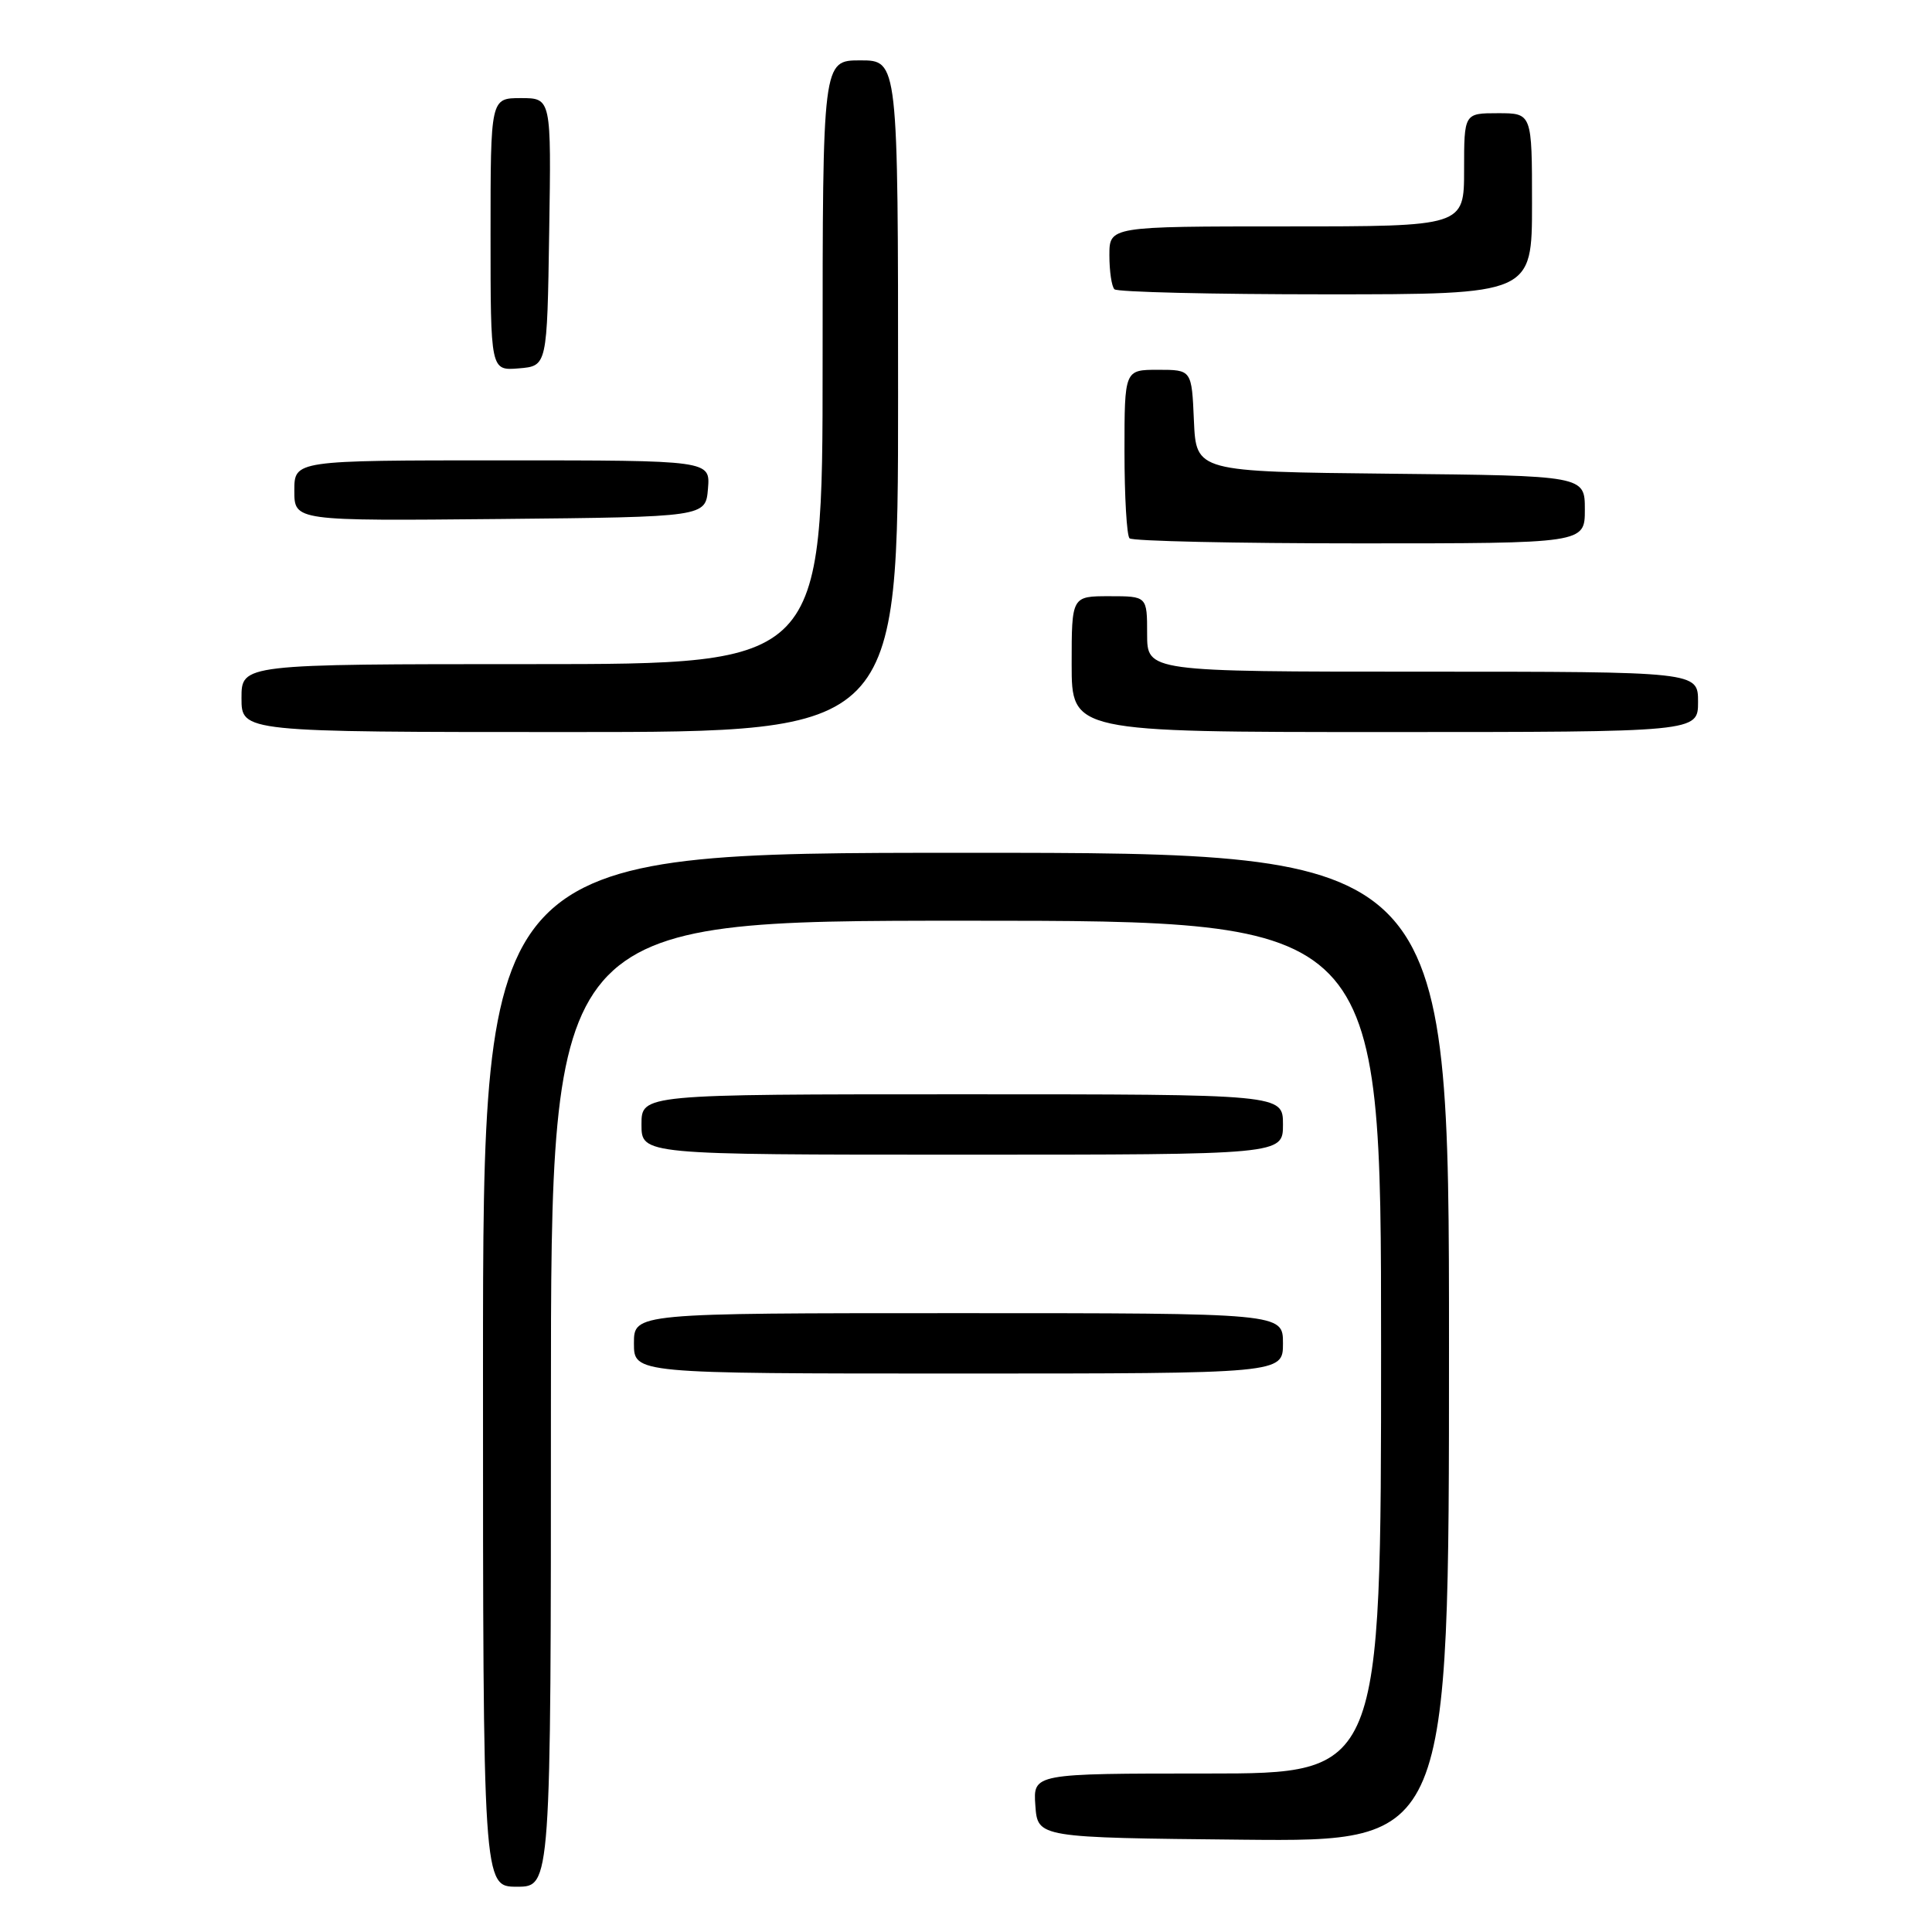 <?xml version="1.0" encoding="UTF-8" standalone="no"?>
<!DOCTYPE svg PUBLIC "-//W3C//DTD SVG 1.1//EN" "http://www.w3.org/Graphics/SVG/1.1/DTD/svg11.dtd" >
<svg xmlns="http://www.w3.org/2000/svg" xmlns:xlink="http://www.w3.org/1999/xlink" version="1.1" viewBox="0 0 256 256">
 <g >
 <path fill="currentColor"
d=" M 73.00 186.00 C 73.00 122.00 73.00 122.00 128.00 122.00 C 183.00 122.00 183.00 122.00 183.00 178.50 C 183.00 235.00 183.00 235.00 159.94 235.00 C 136.89 235.00 136.89 235.00 137.19 239.25 C 137.50 243.50 137.50 243.50 164.75 243.77 C 192.00 244.03 192.00 244.03 192.00 178.52 C 192.00 113.00 192.00 113.00 128.00 113.00 C 64.00 113.00 64.00 113.00 64.00 181.50 C 64.00 250.00 64.00 250.00 68.50 250.00 C 73.00 250.00 73.00 250.00 73.00 186.00 Z  M 170.00 178.00 C 170.00 174.00 170.00 174.00 127.00 174.00 C 84.00 174.00 84.00 174.00 84.00 178.00 C 84.00 182.00 84.00 182.00 127.00 182.00 C 170.00 182.00 170.00 182.00 170.00 178.00 Z  M 170.00 149.00 C 170.00 145.00 170.00 145.00 127.50 145.00 C 85.00 145.00 85.00 145.00 85.00 149.00 C 85.00 153.00 85.00 153.00 127.50 153.00 C 170.00 153.00 170.00 153.00 170.00 149.00 Z  M 119.00 52.50 C 119.00 8.00 119.00 8.00 114.00 8.00 C 109.00 8.00 109.00 8.00 109.00 48.00 C 109.00 88.00 109.00 88.00 70.50 88.00 C 32.00 88.00 32.00 88.00 32.00 92.50 C 32.00 97.00 32.00 97.00 75.50 97.00 C 119.00 97.00 119.00 97.00 119.00 52.50 Z  M 225.00 93.00 C 225.00 89.00 225.00 89.00 188.50 89.00 C 152.00 89.00 152.00 89.00 152.00 84.00 C 152.00 79.00 152.00 79.00 147.00 79.00 C 142.00 79.00 142.00 79.00 142.00 88.00 C 142.00 97.00 142.00 97.00 183.50 97.00 C 225.00 97.00 225.00 97.00 225.00 93.00 Z  M 210.00 67.52 C 210.00 63.03 210.00 63.03 184.25 62.77 C 158.50 62.50 158.50 62.50 158.20 55.75 C 157.91 49.00 157.91 49.00 153.45 49.00 C 149.00 49.00 149.00 49.00 149.00 59.83 C 149.00 65.79 149.30 70.97 149.67 71.33 C 150.03 71.70 163.76 72.00 180.17 72.00 C 210.00 72.00 210.00 72.00 210.00 67.52 Z  M 93.81 64.75 C 94.12 61.00 94.12 61.00 66.56 61.00 C 39.00 61.00 39.00 61.00 39.00 65.02 C 39.00 69.03 39.00 69.03 66.25 68.77 C 93.50 68.50 93.50 68.50 93.81 64.75 Z  M 72.77 30.75 C 73.05 13.00 73.05 13.00 69.02 13.00 C 65.00 13.00 65.00 13.00 65.00 31.06 C 65.00 49.12 65.00 49.12 68.75 48.81 C 72.50 48.50 72.50 48.50 72.77 30.75 Z  M 203.00 27.00 C 203.00 15.00 203.00 15.00 198.50 15.00 C 194.00 15.00 194.00 15.00 194.00 22.50 C 194.00 30.00 194.00 30.00 170.50 30.00 C 147.00 30.00 147.00 30.00 147.00 33.83 C 147.00 35.94 147.30 37.97 147.67 38.33 C 148.03 38.70 160.63 39.00 175.67 39.00 C 203.00 39.00 203.00 39.00 203.00 27.00 Z "/>
</g>
</svg>